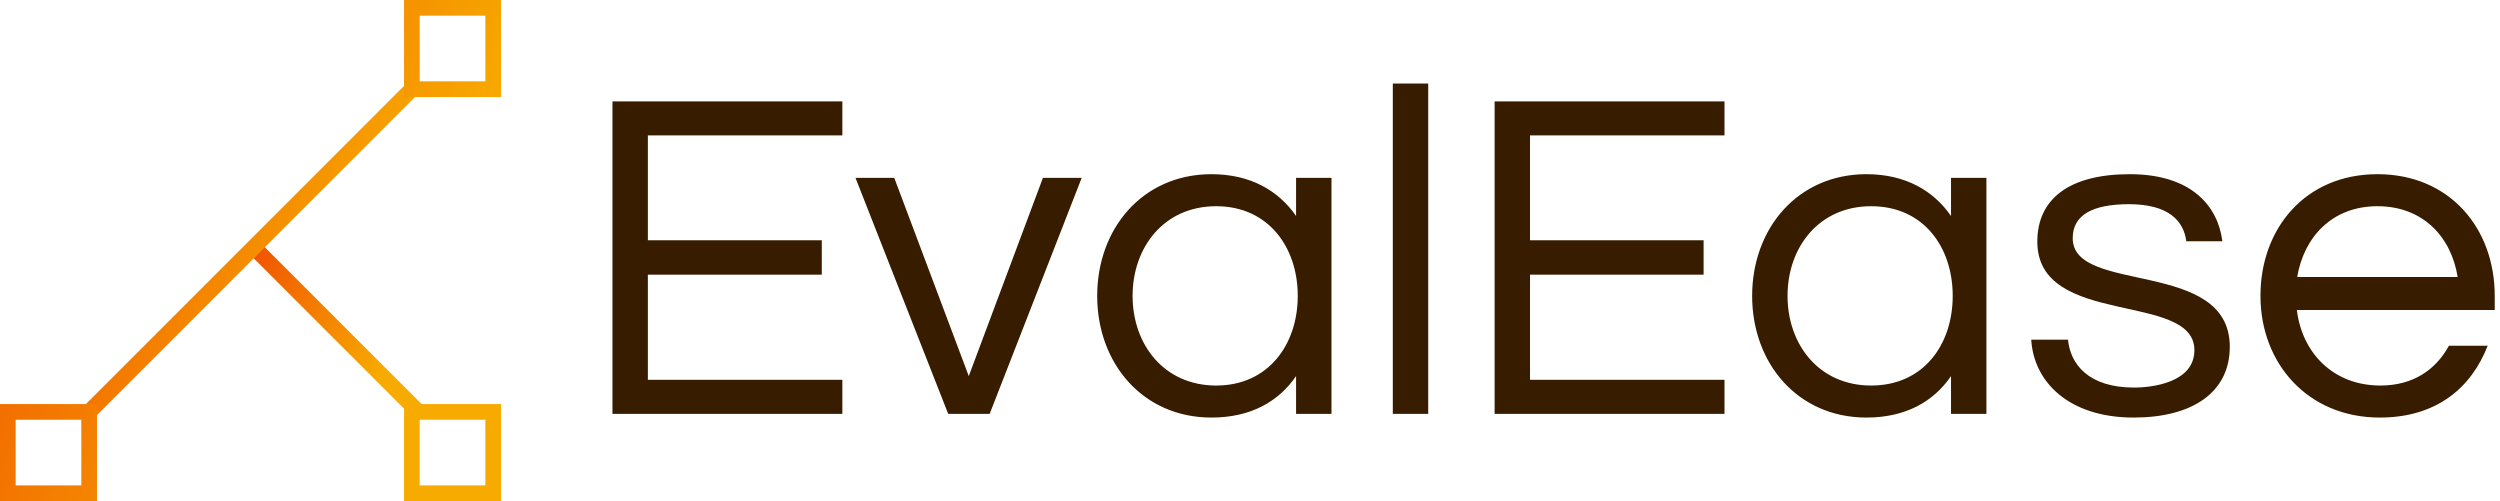<svg data-v-423bf9ae="" xmlns="http://www.w3.org/2000/svg" viewBox="0 0 449 90" class="iconLeft"><!----><!----><!----><g data-v-423bf9ae="" id="4fa5848d-4110-486b-b82e-0c4d258bd967" fill="#371C00" transform="matrix(6.054,0,0,6.054,103.158,4.828)"><path d="M7.95 3.22L7.95 2.21L1.13 2.21L1.13 11.48L7.95 11.48L7.95 10.47L2.18 10.47L2.18 7.35L7.34 7.35L7.34 6.33L2.18 6.33L2.18 3.22ZM13.90 4.48L11.70 10.36L9.49 4.48L8.34 4.48L11.09 11.48L12.32 11.48L15.05 4.48ZM18.90 4.37C16.86 4.37 15.51 5.98 15.51 7.98C15.51 9.98 16.86 11.59 18.90 11.59C20.06 11.59 20.89 11.12 21.41 10.36L21.41 11.48L22.46 11.48L22.46 4.48L21.41 4.48L21.41 5.61C20.89 4.86 20.06 4.37 18.90 4.37ZM19.04 10.64C17.49 10.64 16.56 9.42 16.56 7.98C16.56 6.54 17.49 5.32 19.04 5.32C20.59 5.32 21.46 6.54 21.46 7.98C21.46 9.42 20.59 10.64 19.04 10.64ZM25.33 1.68L24.28 1.68L24.28 11.48L25.33 11.48ZM34.12 3.22L34.12 2.21L27.30 2.21L27.30 11.48L34.12 11.48L34.12 10.47L28.35 10.47L28.35 7.35L33.50 7.35L33.50 6.33L28.35 6.33L28.35 3.22ZM38.33 4.37C36.29 4.37 34.94 5.98 34.94 7.98C34.94 9.98 36.29 11.59 38.33 11.59C39.49 11.59 40.32 11.12 40.84 10.36L40.84 11.48L41.89 11.48L41.89 4.48L40.84 4.48L40.84 5.61C40.32 4.86 39.49 4.37 38.33 4.37ZM38.47 10.64C36.92 10.64 35.99 9.42 35.99 7.98C35.99 6.54 36.92 5.32 38.47 5.32C40.03 5.32 40.89 6.54 40.89 7.98C40.89 9.42 40.03 10.64 38.47 10.64ZM46.14 4.37C44.34 4.37 43.40 5.11 43.40 6.37C43.40 8.93 48.06 7.84 48.06 9.59C48.06 10.54 46.84 10.70 46.27 10.70C44.91 10.70 44.38 10.00 44.31 9.28L43.22 9.28C43.29 10.51 44.31 11.59 46.26 11.59C47.99 11.59 49.11 10.85 49.11 9.49C49.11 6.86 44.45 7.95 44.45 6.27C44.45 5.59 45.02 5.26 46.12 5.26C47.29 5.26 47.74 5.75 47.82 6.36L48.89 6.36C48.76 5.33 47.99 4.37 46.14 4.37ZM53.58 10.64C52.16 10.64 51.25 9.65 51.10 8.40L56.97 8.40L56.97 7.98C56.97 5.98 55.64 4.37 53.49 4.37C51.35 4.37 50.02 5.98 50.02 7.98C50.02 9.98 51.42 11.59 53.56 11.59C55.23 11.59 56.27 10.72 56.76 9.46L55.61 9.46C55.23 10.16 54.56 10.64 53.58 10.64ZM53.49 5.32C54.84 5.32 55.68 6.23 55.87 7.42L51.11 7.42C51.31 6.23 52.15 5.32 53.49 5.32Z"></path></g><defs data-v-423bf9ae=""><linearGradient data-v-423bf9ae="" gradientTransform="rotate(25)" id="1b4b86a9-98c9-41d7-9eb2-0c466ccc1948" x1="0%" y1="0%" x2="100%" y2="0%"><stop data-v-423bf9ae="" offset="0%" style="stop-color: rgb(240, 80, 0); stop-opacity: 1;"></stop><stop data-v-423bf9ae="" offset="100%" style="stop-color: rgb(247, 170, 0); stop-opacity: 1;"></stop></linearGradient></defs><g data-v-423bf9ae="" id="b6671a6e-45c1-416b-8133-42867bb2ed0a" transform="matrix(2.812,0,0,2.812,0,0)" stroke="none" fill="url(#1b4b86a9-98c9-41d7-9eb2-0c466ccc1948)"><path d="M15.965 16.258l.707-.707 10.39 10.39-.707.707z"></path><path d="M4.935 26.357L26.018 5.274l.707.707L5.642 27.065z"></path><path d="M31 1v4.194h-4.194V1H31m1-1h-6.194v6.194H32V0zM31 26.806V31h-4.194v-4.194H31m1-1h-6.194V32H32v-6.194zM5.194 26.806V31H1v-4.194h4.194m1-1H0V32h6.194v-6.194z"></path></g><!----></svg>